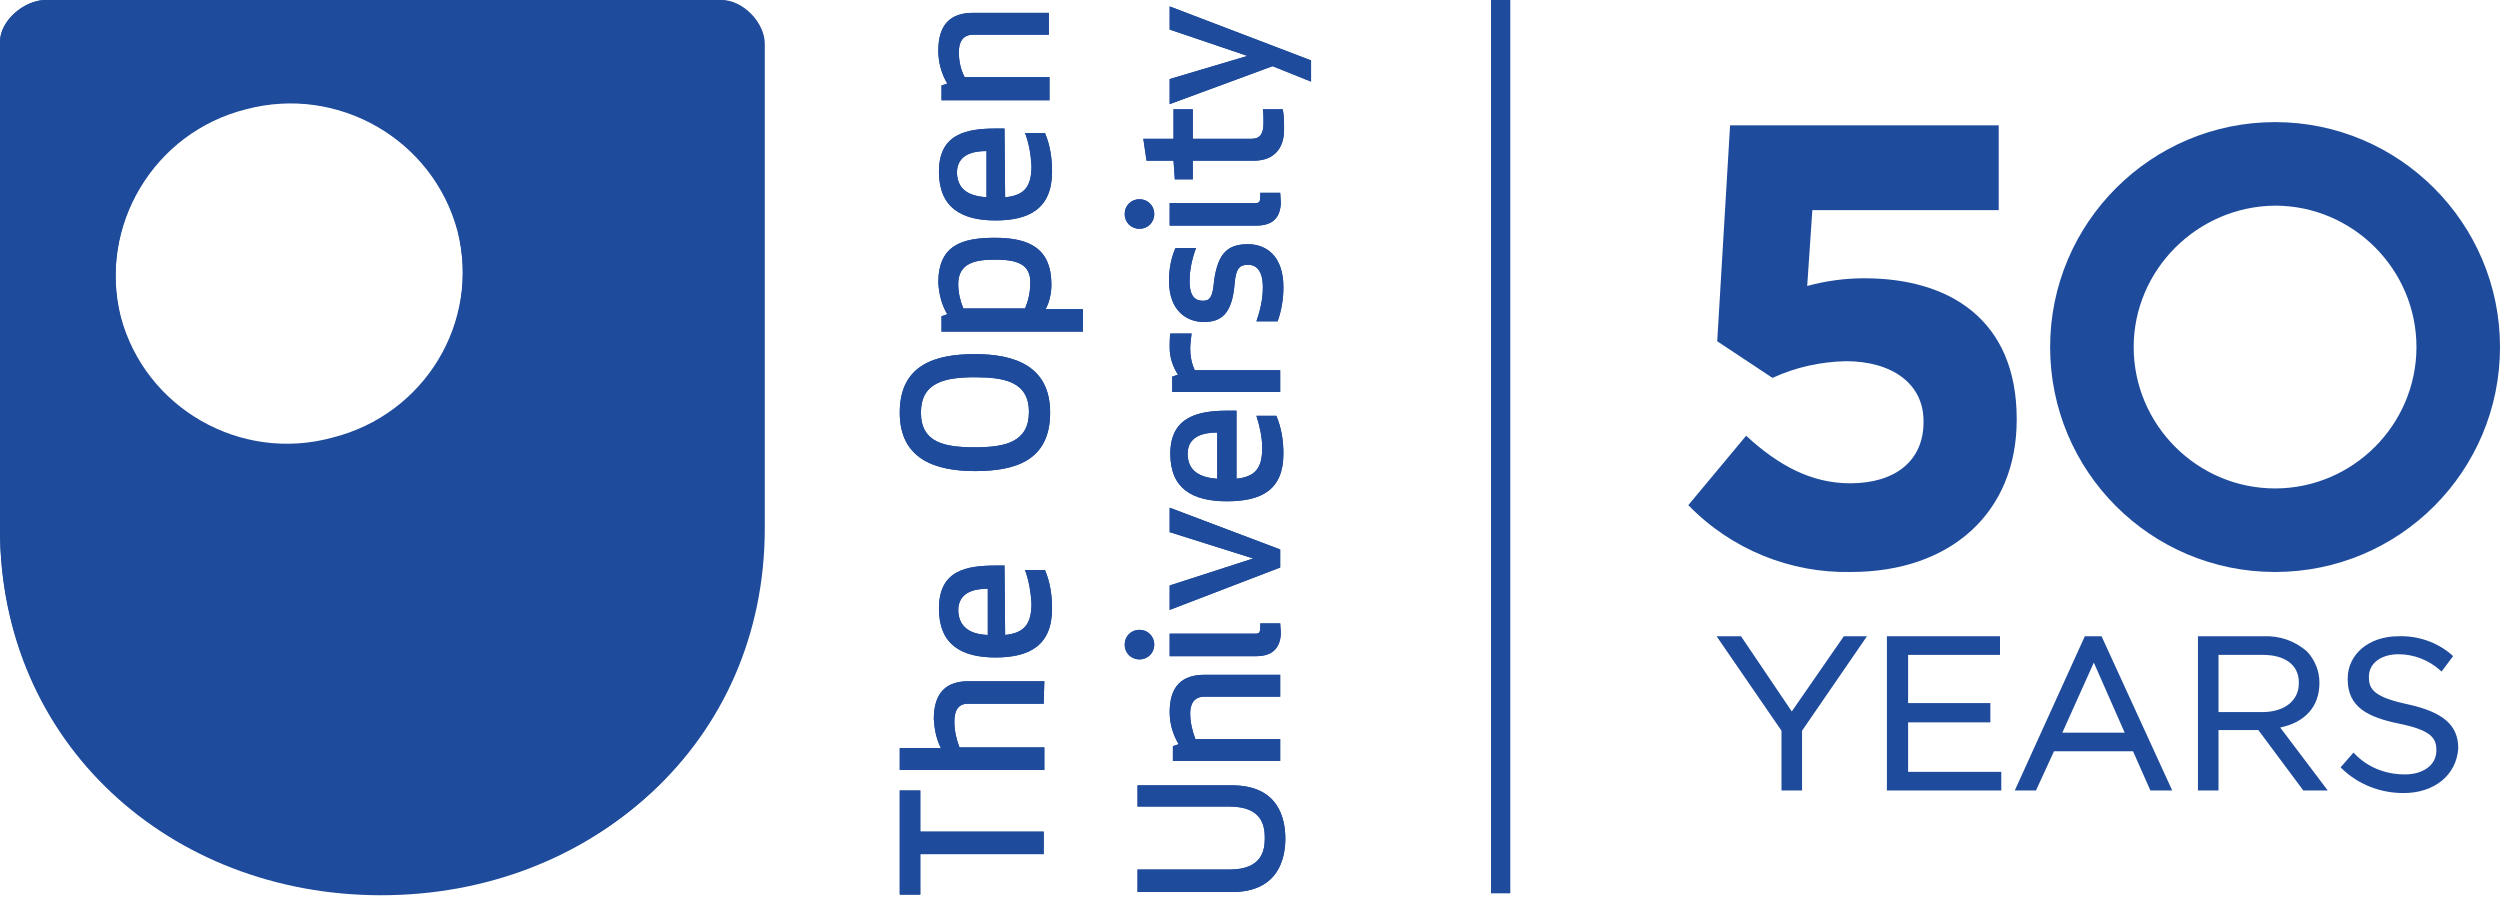 <svg xmlns="http://www.w3.org/2000/svg" width="389" height="140" viewBox="0 0 389 140">
  <g fill="#1E4B9B">
    <path d="M118.6,82.4 L118.6,6.8 C118.6,3.5 115.2,1.42108547e-14 111.9,1.42108547e-14 L7.1,1.42108547e-14 C3.8,1.42108547e-14 -7.10542736e-15,3.2 -7.10542736e-15,6.5 L-7.10542736e-15,82.4 C-7.10542736e-15,115.7 26.5,139.3 59.3,139.3 C92.1,139.3 118.6,115.8 118.6,82.4 M51.7,68.5 C37.4,72.4 22.6,63.9 18.8,49.6 C15.2,35.2 23.9,20.6 38.3,17 C52.6,13.2 67.4,21.7 71.2,36 C74.8,50.4 66.1,64.9 51.7,68.5"/>
    <path d="M119 82.2L119 6.8C119 3.5 115.6 0 112.3 0L7.1 0C3.8 0-7.10542736e-15 3.2-7.10542736e-15 6.5L-7.10542736e-15 82.2C-7.10542736e-15 115.5 26.6 139 59.5 139 92.4 139 119 115.6 119 82.2M51.7 68.1C37.4 72 22.6 63.5 18.8 49.3 15.2 35 23.9 20.5 38.3 16.9 52.6 13.1 67.4 21.6 71.2 35.8 74.8 50.1 66.1 64.5 51.7 68.1M262.7 78.6L271.7 67.8C276.8 72.5 281.9 75.2 287.9 75.2 294.9 75.2 299.3 71.7 299.3 65.7L299.3 65.5C299.3 59.7 294.4 56.2 287.2 56.2 283.3 56.3 279.5 57.1 275.8 58.8L267.2 53.1 269.2 19.5 311 19.5 311 32.7 282 32.7 281.2 44.5C284.1 43.7 287.1 43.3 290.1 43.3 303.3 43.3 313.8 49.7 313.8 65.2L313.8 65.3C313.8 79.7 303.6 89 288 89 278.6 89.2 269.4 85.5 262.7 78.6L262.7 78.6z"/>
    <polygon points="194.1 8.7 182 4.6 182 1 204 9.4 204 12.7 198 10.3 182 16.2 182 12.3"/>
    <path d="M154.8,40.4 C151.8,40.4 149.1,40.9 149.1,44.2 C149.1,45.5 149.4,46.8 149.9,48 L159.5,48 C160,46.8 160.3,45.5 160.3,44.2 C160.5,40.9 157.9,40.4 154.8,40.4 L154.8,40.4 Z M146.5,49.2 L147.4,48.9 C146.5,47.4 146.1,45.7 146,44 C146,38.2 149.6,37 154.8,37 C160.1,37 163.6,38.6 163.6,44.3 C163.6,45.6 163.3,47 162.7,48.1 L168.5,48.1 L168.5,51.6 L146.5,51.6 L146.5,49.2 L146.5,49.2 Z"/>
    <polygon points="162.4 129.4 162.4 132.9 143.2 132.9 143.2 139.2 140 139.2 140 123 143.2 123 143.2 129.4"/>
    <path d="M150.6 109.5C149 109.5 148.5 110.7 148.5 112.3 148.5 113.7 148.8 115 149.3 116.3L162.5 116.3 162.5 119.8 140 119.8 140 116.4 146.4 116.4C145.7 115 145.4 113.5 145.3 111.9 145.3 107.7 147.3 106 150.7 106L162.5 106 162.4 109.5 150.6 109.5 150.6 109.5zM151.7 69.6C156.4 69.6 160.1 68.8 160.1 64.1 160.1 59.4 156.3 58.7 151.7 58.7 147 58.7 143.3 59.5 143.3 64.2 143.3 68.9 147 69.6 151.7 69.6M151.7 73.3C145.6 73.3 140 71.5 140 64.2 140 56.7 145.6 55.1 151.7 55.1 157.8 55.1 163.4 56.9 163.4 64.2 163.4 71.8 157.8 73.3 151.7 73.3M149.2 8.2C149.2 7.8 149.1 5.4 151.4 5.4L163.2 5.4 163.2 2 151.4 2C148 2 146 3.7 146 7.9 146 9.7 146.5 11.5 147.4 13L146.5 13.3 146.5 15.6 163.3 15.6 163.3 12 150.1 12C149.5 10.9 149.2 9.5 149.2 8.2M153.5 30.7L153.5 23.5C151.3 23.5 148.9 24.1 148.9 26.9 149 29.7 151 30.5 153.5 30.7zM156.4 30.7C159.3 30.4 160.5 29.2 160.5 25.8 160.4 24 160.1 22.3 159.5 20.7L162.6 20.7C163.4 22.6 163.7 24.6 163.7 26.7 163.7 32.5 160.1 34.3 154.9 34.3 149.6 34.3 146.1 32.3 146.1 26.7 146.1 20.8 150.4 20 155 20L156.3 20 156.4 30.7 156.4 30.7zM153.7 98.8L153.7 91.6C151.5 91.6 149.1 92.2 149.1 95 149.2 97.7 151.1 98.7 153.7 98.8zM156.4 98.8C159.3 98.5 160.5 97.2 160.5 93.9 160.4 92.1 160.1 90.4 159.5 88.7L162.6 88.7C163.4 90.6 163.7 92.6 163.7 94.7 163.7 100.5 160.1 102.3 154.9 102.3 149.6 102.3 146.1 100.3 146.1 94.7 146.1 88.7 150.4 88 155 88L156.3 88 156.4 98.8 156.4 98.8zM177 125.5L191.3 125.5C196.4 125.5 196.8 128.5 196.8 130.4 196.8 132.3 196.4 135.3 191.3 135.3L177 135.3 177 138.8 191.7 138.8C198.9 138.8 200 133.6 200 130.5 200 127.3 198.9 122.2 191.7 122.2L177 122.2 177 125.5zM177.3 98C178.6 98 179.6 99 179.6 100.3 179.6 101.6 178.6 102.6 177.3 102.6 176 102.6 175 101.6 175 100.3 175 99 176 98 177.3 98M195.5 102.1L182 102.1 182 98.6 195.2 98.6C195.8 98.6 196.1 98.6 196.1 97.6L196.1 97 199.2 97C199.2 97.5 199.3 98.1 199.3 98.6 199.2 100.6 198.2 102.1 195.5 102.1M195.5 35.1L182 35.1 182 31.6 195.2 31.6C195.8 31.6 196.1 31.6 196.1 30.6L196.1 30 199.2 30C199.2 30.5 199.3 31.1 199.3 31.6 199.2 33.7 198.2 35.1 195.5 35.1"/>
    <polygon points="182 82.8 182 79 199.2 85.5 199.2 88.3 182 94.9 182 91.1 195 86.9"/>
    <path d="M189.4 67.3C187.2 67.3 184.8 67.9 184.8 70.6 184.8 73.3 186.7 74.3 189.4 74.5L189.4 67.3zM192.3 74.5C195.2 74.2 196.4 73 196.4 69.7 196.4 68 196 66.3 195.5 64.7L198.6 64.7C199.4 66.6 199.7 68.6 199.7 70.6 199.7 76.3 196.2 78 190.9 78 185.5 78 182.1 76 182.1 70.6 182.1 64.8 186.5 63.9 191 63.9L192.4 63.9 192.4 74.5 192.3 74.5 192.3 74.5zM185.4 52C185.3 52.8 185.2 53.5 185.2 54.3 185.2 55.4 185.4 56.5 185.9 57.6L199.2 57.6 199.2 61 182.4 61 182.4 58.6 183.3 58.3C182.5 57.1 182 55.6 182 54.1 182 53.4 182 52.6 182.1 51.9L185.4 51.9 185.4 52 185.4 52zM194.2 38C196.9 38 199.7 39.7 199.7 44.7 199.7 46.5 199.4 48.3 198.8 50L195.5 50C196.1 48.3 196.5 46.5 196.5 44.7 196.5 42 195.4 41.2 194.2 41.2 193 41.2 192.3 41.6 192.1 44.2 191.7 49.1 189.8 50.1 187.3 50.1 184.8 50.1 181.9 48.5 181.9 43.7 181.9 41.9 182.2 40.2 182.9 38.6L186.1 38.6C185.5 40.2 185.1 42 185.1 43.7 185.1 46.3 186.1 46.8 187.2 46.8 188.2 46.8 188.7 46.3 188.9 43.8 189.5 39.2 191.2 38 194.2 38M199.6 17C199.8 18.1 199.8 19.1 199.8 20.2 199.8 22.9 198.4 25 195.1 25L185.6 25 185.6 27.9 182.8 27.9 182.6 25 178.4 25 177.9 21.6 182.6 21.6 182.6 17 185.6 17 185.6 21.6 194.7 21.6C196.1 21.6 196.6 20.8 196.6 19.1 196.6 18.4 196.6 17.7 196.5 17L199.6 17zM185.2 111.1C185.2 110.7 185.1 108.4 187.4 108.4L199.2 108.4 199.2 105 187.4 105C184 105 182 106.7 182 110.8 182 112.6 182.5 114.3 183.4 115.8L182.5 116.1 182.5 118.4 199.2 118.4 199.2 115 186 115C185.5 113.7 185.2 112.3 185.2 111.1M177.3 31C178.6 31 179.6 32 179.6 33.3 179.6 34.6 178.6 35.6 177.3 35.6 176 35.6 175 34.6 175 33.3 175 32 176 31 177.3 31M354 19C334.7 19 319 34.7 319 54 319 73.3 334.6 89 354 89 373.4 89 389 73.3 389 54 389 34.7 373.3 19 354 19zM354 32C366.1 32 376 41.9 376 54 376 66.1 366.1 76 354 76 341.9 76 332 66.1 332 54 332 42 341.9 32.1 354 32z"/>
    <polygon points="194.1 8.7 182 4.6 182 1 204 9.4 204 12.7 198 10.3 182 16.2 182 12.3"/>
    <path d="M154.8,40.4 C151.8,40.4 149.1,40.9 149.1,44.2 C149.1,45.5 149.4,46.8 149.9,48 L159.5,48 C160,46.8 160.3,45.5 160.3,44.2 C160.5,40.9 157.9,40.4 154.8,40.4 L154.8,40.4 Z M146.5,49.2 L147.4,48.9 C146.5,47.4 146.1,45.7 146,44 C146,38.2 149.6,37 154.8,37 C160.1,37 163.6,38.6 163.6,44.3 C163.6,45.6 163.3,47 162.7,48.1 L168.5,48.1 L168.5,51.6 L146.5,51.6 L146.5,49.2 L146.5,49.2 Z"/>
    <polygon points="162.4 129.4 162.4 132.9 143.2 132.9 143.2 139.2 140 139.2 140 123 143.2 123 143.2 129.4"/>
    <path d="M150.6 109.5C149 109.5 148.5 110.7 148.5 112.3 148.5 113.7 148.8 115 149.3 116.3L162.5 116.3 162.5 119.8 140 119.8 140 116.4 146.4 116.4C145.7 115 145.4 113.5 145.3 111.9 145.3 107.7 147.3 106 150.7 106L162.5 106 162.4 109.5 150.6 109.5 150.6 109.5zM151.7 69.6C156.4 69.6 160.1 68.8 160.1 64.1 160.1 59.4 156.3 58.7 151.7 58.7 147 58.7 143.3 59.5 143.3 64.2 143.3 68.9 147 69.6 151.7 69.6M151.7 73.3C145.6 73.3 140 71.5 140 64.2 140 56.7 145.6 55.1 151.7 55.1 157.8 55.1 163.4 56.9 163.4 64.2 163.4 71.8 157.8 73.3 151.7 73.3M149.2 8.2C149.2 7.8 149.1 5.4 151.4 5.4L163.2 5.4 163.2 2 151.4 2C148 2 146 3.7 146 7.9 146 9.7 146.5 11.5 147.4 13L146.5 13.3 146.5 15.6 163.3 15.6 163.3 12 150.1 12C149.5 10.9 149.2 9.5 149.2 8.2M153.5 30.7L153.5 23.5C151.3 23.5 148.9 24.1 148.9 26.9 149 29.7 151 30.5 153.5 30.7zM156.4 30.7C159.3 30.4 160.5 29.2 160.5 25.8 160.4 24 160.1 22.3 159.5 20.7L162.6 20.7C163.4 22.6 163.7 24.6 163.7 26.7 163.7 32.5 160.1 34.3 154.9 34.3 149.6 34.3 146.1 32.3 146.1 26.7 146.1 20.8 150.4 20 155 20L156.3 20 156.4 30.7 156.4 30.7zM153.7 98.8L153.7 91.6C151.5 91.6 149.1 92.2 149.1 95 149.2 97.7 151.1 98.7 153.7 98.8zM156.4 98.8C159.3 98.5 160.5 97.2 160.5 93.9 160.4 92.1 160.1 90.4 159.5 88.7L162.6 88.7C163.4 90.6 163.7 92.6 163.7 94.7 163.7 100.5 160.1 102.3 154.9 102.3 149.6 102.3 146.1 100.3 146.1 94.7 146.1 88.7 150.4 88 155 88L156.3 88 156.4 98.8 156.4 98.8zM177 125.5L191.3 125.5C196.4 125.5 196.8 128.5 196.8 130.4 196.8 132.3 196.4 135.3 191.3 135.3L177 135.3 177 138.8 191.7 138.8C198.9 138.8 200 133.6 200 130.5 200 127.3 198.9 122.2 191.7 122.2L177 122.2 177 125.5zM177.3 98C178.6 98 179.6 99 179.6 100.3 179.6 101.6 178.6 102.6 177.3 102.6 176 102.6 175 101.6 175 100.3 175 99 176 98 177.3 98M195.5 102.1L182 102.1 182 98.6 195.2 98.6C195.8 98.6 196.1 98.6 196.1 97.6L196.1 97 199.2 97C199.2 97.5 199.3 98.1 199.3 98.6 199.2 100.6 198.2 102.1 195.5 102.1M195.5 35.1L182 35.1 182 31.6 195.2 31.6C195.8 31.6 196.1 31.6 196.1 30.6L196.1 30 199.2 30C199.2 30.5 199.3 31.1 199.3 31.6 199.2 33.7 198.2 35.1 195.5 35.1"/>
    <polygon points="182 82.8 182 79 199.2 85.5 199.2 88.3 182 94.9 182 91.1 195 86.9"/>
    <path d="M189.4 67.3C187.2 67.3 184.8 67.9 184.8 70.6 184.8 73.3 186.7 74.3 189.4 74.5L189.4 67.3zM192.3 74.5C195.2 74.2 196.4 73 196.4 69.7 196.4 68 196 66.3 195.5 64.7L198.6 64.7C199.4 66.6 199.7 68.6 199.7 70.6 199.7 76.3 196.2 78 190.9 78 185.5 78 182.1 76 182.1 70.6 182.1 64.8 186.5 63.9 191 63.9L192.4 63.9 192.4 74.5 192.3 74.5 192.3 74.5zM185.4 52C185.3 52.8 185.2 53.5 185.2 54.3 185.2 55.4 185.4 56.5 185.9 57.6L199.2 57.6 199.2 61 182.4 61 182.4 58.6 183.3 58.3C182.5 57.1 182 55.6 182 54.1 182 53.4 182 52.6 182.1 51.9L185.4 51.9 185.4 52 185.4 52zM194.2 38C196.9 38 199.7 39.7 199.7 44.7 199.7 46.5 199.4 48.3 198.8 50L195.5 50C196.1 48.3 196.5 46.5 196.5 44.7 196.5 42 195.4 41.2 194.2 41.2 193 41.2 192.3 41.6 192.1 44.2 191.7 49.1 189.8 50.1 187.3 50.1 184.8 50.1 181.9 48.5 181.9 43.7 181.9 41.9 182.2 40.2 182.9 38.6L186.1 38.6C185.5 40.2 185.1 42 185.1 43.7 185.1 46.3 186.1 46.8 187.2 46.8 188.2 46.8 188.7 46.3 188.9 43.8 189.5 39.2 191.2 38 194.2 38M199.6 17C199.8 18.1 199.8 19.1 199.8 20.2 199.8 22.9 198.4 25 195.1 25L185.6 25 185.6 27.9 182.8 27.9 182.6 25 178.4 25 177.9 21.6 182.6 21.6 182.6 17 185.6 17 185.6 21.6 194.7 21.6C196.1 21.6 196.6 20.8 196.6 19.1 196.6 18.4 196.6 17.7 196.5 17L199.6 17zM185.2 111.1C185.2 110.7 185.1 108.4 187.4 108.4L199.2 108.4 199.2 105 187.4 105C184 105 182 106.7 182 110.8 182 112.6 182.5 114.3 183.4 115.8L182.5 116.1 182.5 118.4 199.2 118.4 199.2 115 186 115C185.5 113.7 185.2 112.3 185.2 111.1M177.3 31C178.6 31 179.6 32 179.6 33.3 179.6 34.6 178.6 35.6 177.3 35.6 176 35.6 175 34.6 175 33.3 175 32 176 31 177.3 31"/>
    <polygon points="277.2 123 277.2 113.7 267.1 99 270.9 99 278.8 110.7 286.9 99 290.5 99 280.4 113.7 280.4 123"/>
    <polygon points="293.6 123 293.6 99 311.2 99 311.2 101.9 296.9 101.9 296.9 109.4 309.7 109.4 309.7 112.4 296.9 112.4 296.9 120.1 311.4 120.1 311.4 123"/>
    <path d="M330.6 114L325.8 103.1 320.9 114 330.6 114zM334.6 123L331.9 116.9 319.6 116.9 316.8 123 313.5 123 324.4 99 327 99 338 123 334.6 123zM352 110.8C355.5 110.8 357.7 109 357.7 106.3L357.7 106.2C357.7 103.5 355.6 101.9 352.1 101.9L345.2 101.9 345.2 110.8 352 110.8 352 110.8zM351.4 113.6L345.2 113.6 345.2 123 342 123 342 99 352.2 99C354.7 98.9 357.1 99.7 359 101.4 360.2 102.7 360.9 104.4 360.9 106.2L360.9 106.3C360.9 109.9 358.7 112.4 354.8 113.2L362.2 123 358.4 123 351.4 113.6 351.4 113.6zM374 123.4C370.4 123.4 367 122.1 364.4 119.6L364.2 119.4 366.2 117.1 366.4 117.3C368.4 119.4 371.2 120.5 374.2 120.5 377.1 120.5 379.1 119 379.1 116.8L379.1 116.7C379.1 114.8 378.2 113.6 373.3 112.6 368.4 111.6 365.3 110 365.3 105.7L365.3 105.6C365.3 101.8 368.6 99 373.2 99 376.2 98.9 379.2 99.9 381.5 101.9L381.7 102.1 379.9 104.5 379.7 104.3C377.9 102.7 375.6 101.8 373.2 101.8 370.5 101.8 368.6 103.2 368.6 105.3L368.6 105.4C368.6 107.3 369.5 108.5 374.7 109.6 380.1 110.8 382.5 112.8 382.5 116.4L382.5 116.5C382.2 120.6 378.8 123.4 374 123.4L374 123.4z"/>
    <rect width="3" height="139" x="232"/>
  </g>
</svg>

